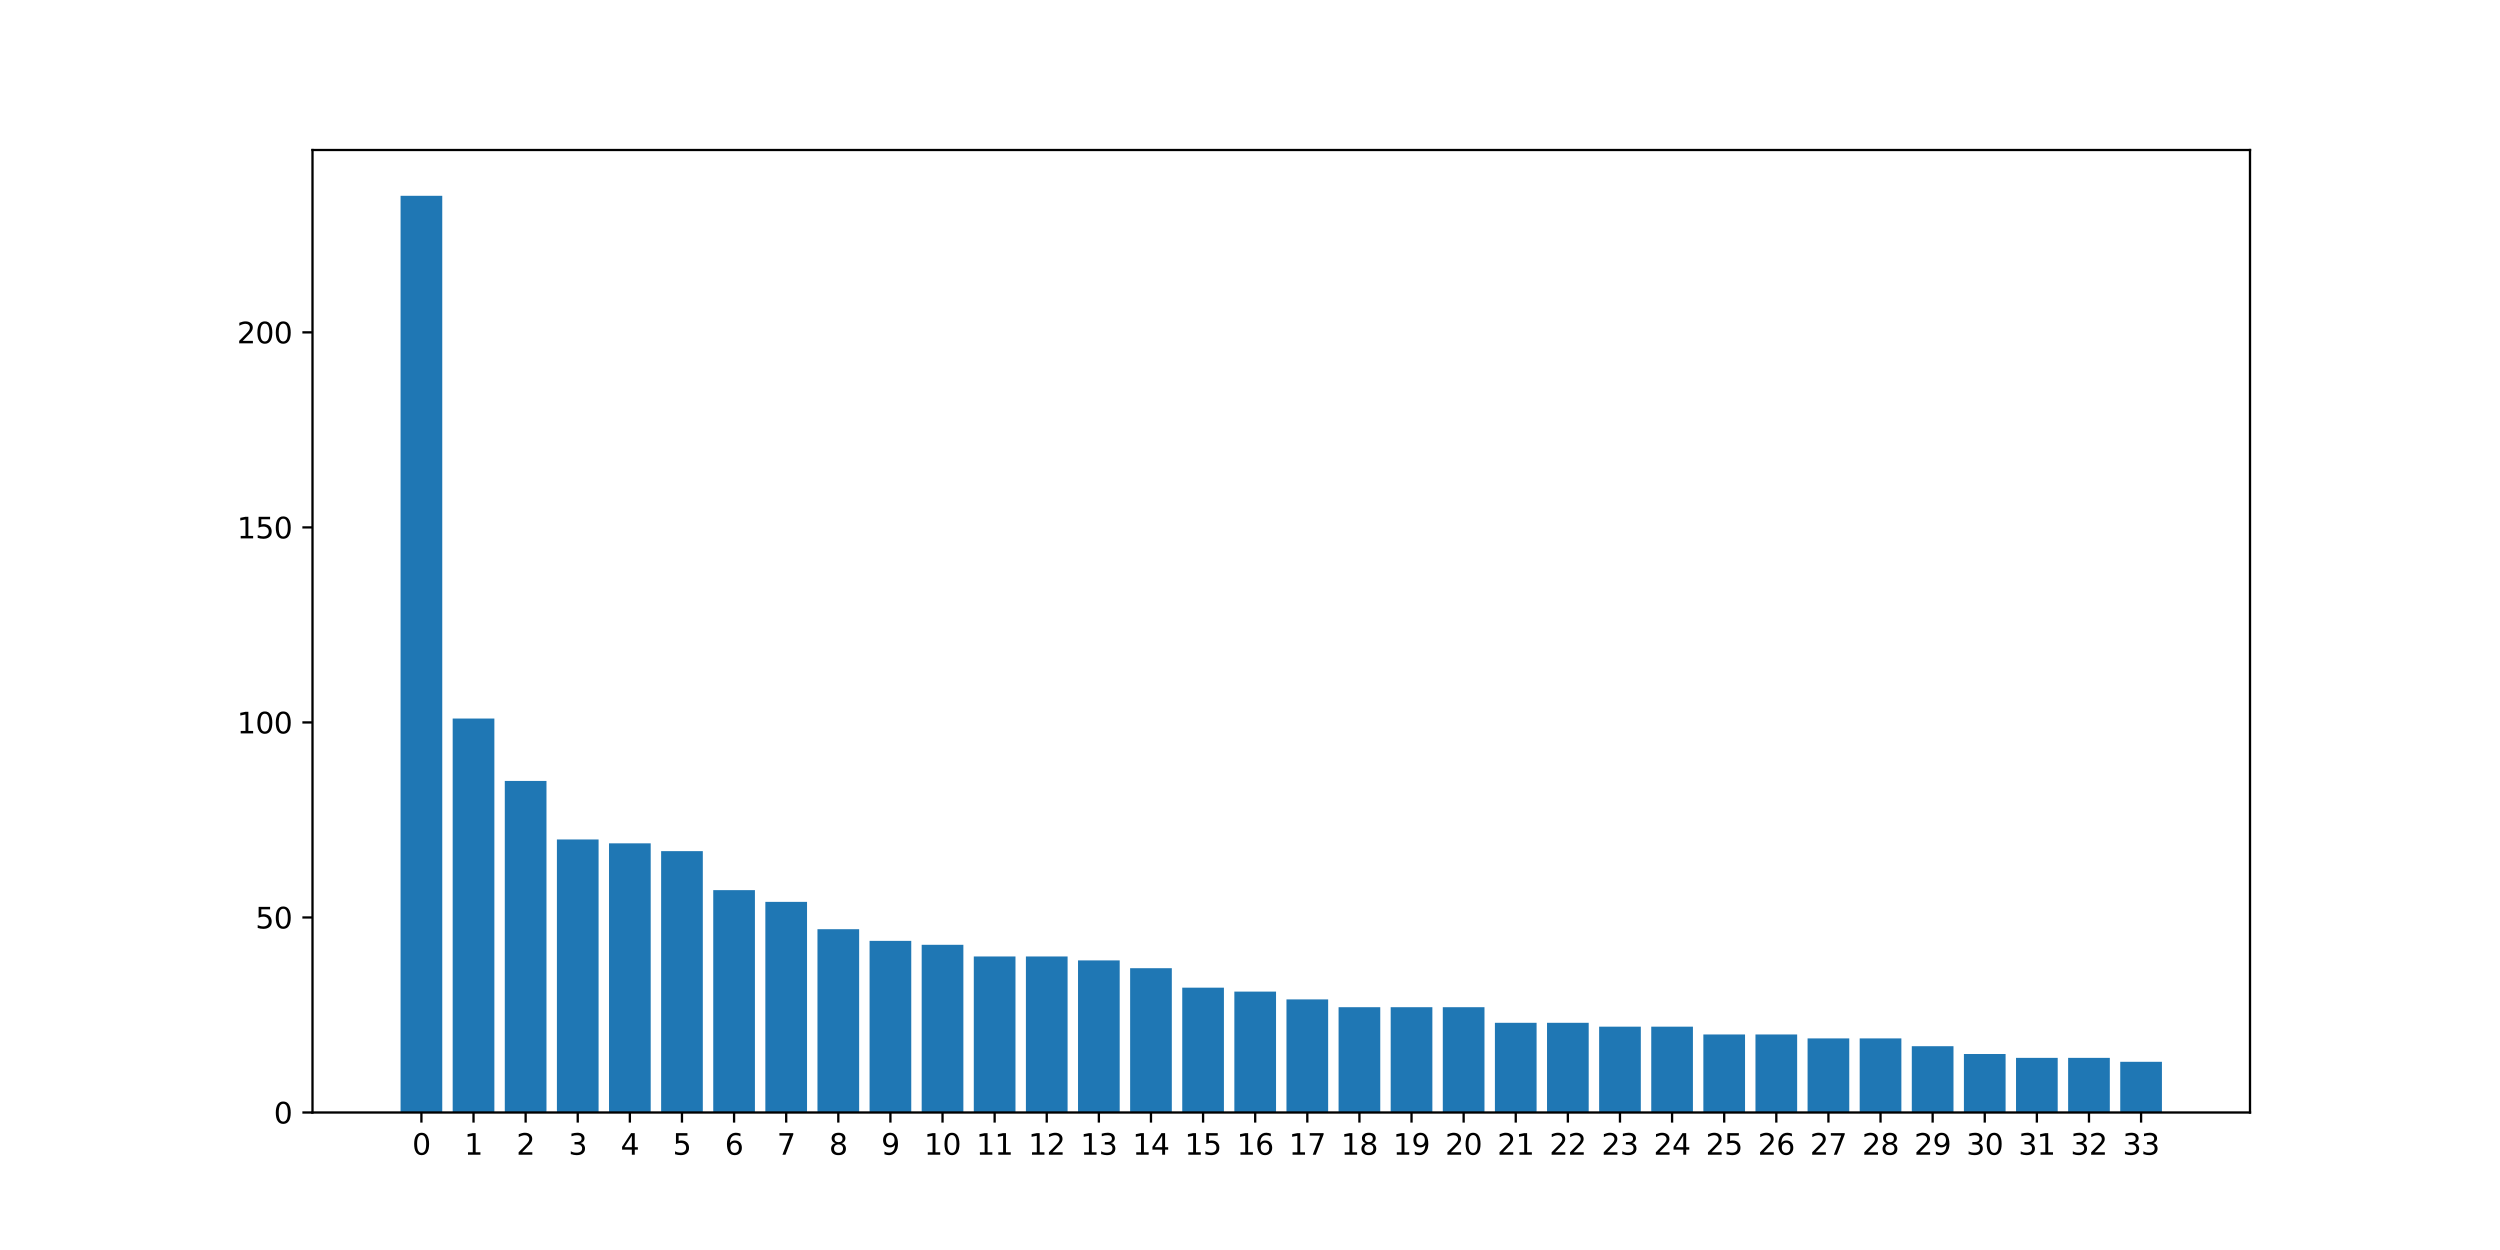 <?xml version="1.0" encoding="utf-8" standalone="no"?>
<!DOCTYPE svg PUBLIC "-//W3C//DTD SVG 1.1//EN"
  "http://www.w3.org/Graphics/SVG/1.1/DTD/svg11.dtd">
<svg xmlns:xlink="http://www.w3.org/1999/xlink" width="864pt" height="432pt" viewBox="0 0 864 432" xmlns="http://www.w3.org/2000/svg" version="1.1">
 <defs>
  <style type="text/css">*{stroke-linejoin: round; stroke-linecap: butt}</style>
 </defs>
 <g id="figure_1">
  <g id="patch_1">
   <path d="M 0 432 
L 864 432 
L 864 0 
L 0 0 
z
" style="fill: #ffffff"/>
  </g>
  <g id="axes_1">
   <g id="patch_2">
    <path d="M 108 384.48 
L 777.6 384.48 
L 777.6 51.84 
L 108 51.84 
z
" style="fill: #ffffff"/>
   </g>
   <g id="patch_3">
    <path d="M 138.436 384.48 
L 152.844 384.48 
L 152.844 67.68 
L 138.436 67.68 
z
" clip-path="url(#p9cd05e205e)" style="fill: #1f77b4"/>
   </g>
   <g id="patch_4">
    <path d="M 156.446 384.48 
L 170.854 384.48 
L 170.854 248.323 
L 156.446 248.323 
z
" clip-path="url(#p9cd05e205e)" style="fill: #1f77b4"/>
   </g>
   <g id="patch_5">
    <path d="M 174.456 384.48 
L 188.863 384.48 
L 188.863 269.893 
L 174.456 269.893 
z
" clip-path="url(#p9cd05e205e)" style="fill: #1f77b4"/>
   </g>
   <g id="patch_6">
    <path d="M 192.465 384.48 
L 206.873 384.48 
L 206.873 290.114 
L 192.465 290.114 
z
" clip-path="url(#p9cd05e205e)" style="fill: #1f77b4"/>
   </g>
   <g id="patch_7">
    <path d="M 210.475 384.48 
L 224.883 384.48 
L 224.883 291.462 
L 210.475 291.462 
z
" clip-path="url(#p9cd05e205e)" style="fill: #1f77b4"/>
   </g>
   <g id="patch_8">
    <path d="M 228.485 384.48 
L 242.893 384.48 
L 242.893 294.158 
L 228.485 294.158 
z
" clip-path="url(#p9cd05e205e)" style="fill: #1f77b4"/>
   </g>
   <g id="patch_9">
    <path d="M 246.494 384.48 
L 260.902 384.48 
L 260.902 307.639 
L 246.494 307.639 
z
" clip-path="url(#p9cd05e205e)" style="fill: #1f77b4"/>
   </g>
   <g id="patch_10">
    <path d="M 264.504 384.48 
L 278.912 384.48 
L 278.912 311.683 
L 264.504 311.683 
z
" clip-path="url(#p9cd05e205e)" style="fill: #1f77b4"/>
   </g>
   <g id="patch_11">
    <path d="M 282.514 384.48 
L 296.922 384.48 
L 296.922 321.12 
L 282.514 321.12 
z
" clip-path="url(#p9cd05e205e)" style="fill: #1f77b4"/>
   </g>
   <g id="patch_12">
    <path d="M 300.524 384.48 
L 314.931 384.48 
L 314.931 325.164 
L 300.524 325.164 
z
" clip-path="url(#p9cd05e205e)" style="fill: #1f77b4"/>
   </g>
   <g id="patch_13">
    <path d="M 318.533 384.48 
L 332.941 384.48 
L 332.941 326.512 
L 318.533 326.512 
z
" clip-path="url(#p9cd05e205e)" style="fill: #1f77b4"/>
   </g>
   <g id="patch_14">
    <path d="M 336.543 384.48 
L 350.951 384.48 
L 350.951 330.557 
L 336.543 330.557 
z
" clip-path="url(#p9cd05e205e)" style="fill: #1f77b4"/>
   </g>
   <g id="patch_15">
    <path d="M 354.553 384.48 
L 368.96 384.48 
L 368.96 330.557 
L 354.553 330.557 
z
" clip-path="url(#p9cd05e205e)" style="fill: #1f77b4"/>
   </g>
   <g id="patch_16">
    <path d="M 372.562 384.48 
L 386.97 384.48 
L 386.97 331.905 
L 372.562 331.905 
z
" clip-path="url(#p9cd05e205e)" style="fill: #1f77b4"/>
   </g>
   <g id="patch_17">
    <path d="M 390.572 384.48 
L 404.98 384.48 
L 404.98 334.601 
L 390.572 334.601 
z
" clip-path="url(#p9cd05e205e)" style="fill: #1f77b4"/>
   </g>
   <g id="patch_18">
    <path d="M 408.582 384.48 
L 422.989 384.48 
L 422.989 341.341 
L 408.582 341.341 
z
" clip-path="url(#p9cd05e205e)" style="fill: #1f77b4"/>
   </g>
   <g id="patch_19">
    <path d="M 426.591 384.48 
L 440.999 384.48 
L 440.999 342.689 
L 426.591 342.689 
z
" clip-path="url(#p9cd05e205e)" style="fill: #1f77b4"/>
   </g>
   <g id="patch_20">
    <path d="M 444.601 384.48 
L 459.009 384.48 
L 459.009 345.386 
L 444.601 345.386 
z
" clip-path="url(#p9cd05e205e)" style="fill: #1f77b4"/>
   </g>
   <g id="patch_21">
    <path d="M 462.611 384.48 
L 477.018 384.48 
L 477.018 348.082 
L 462.611 348.082 
z
" clip-path="url(#p9cd05e205e)" style="fill: #1f77b4"/>
   </g>
   <g id="patch_22">
    <path d="M 480.62 384.48 
L 495.028 384.48 
L 495.028 348.082 
L 480.62 348.082 
z
" clip-path="url(#p9cd05e205e)" style="fill: #1f77b4"/>
   </g>
   <g id="patch_23">
    <path d="M 498.63 384.48 
L 513.038 384.48 
L 513.038 348.082 
L 498.63 348.082 
z
" clip-path="url(#p9cd05e205e)" style="fill: #1f77b4"/>
   </g>
   <g id="patch_24">
    <path d="M 516.64 384.48 
L 531.047 384.48 
L 531.047 353.474 
L 516.64 353.474 
z
" clip-path="url(#p9cd05e205e)" style="fill: #1f77b4"/>
   </g>
   <g id="patch_25">
    <path d="M 534.649 384.48 
L 549.057 384.48 
L 549.057 353.474 
L 534.649 353.474 
z
" clip-path="url(#p9cd05e205e)" style="fill: #1f77b4"/>
   </g>
   <g id="patch_26">
    <path d="M 552.659 384.48 
L 567.067 384.48 
L 567.067 354.822 
L 552.659 354.822 
z
" clip-path="url(#p9cd05e205e)" style="fill: #1f77b4"/>
   </g>
   <g id="patch_27">
    <path d="M 570.669 384.48 
L 585.076 384.48 
L 585.076 354.822 
L 570.669 354.822 
z
" clip-path="url(#p9cd05e205e)" style="fill: #1f77b4"/>
   </g>
   <g id="patch_28">
    <path d="M 588.678 384.48 
L 603.086 384.48 
L 603.086 357.518 
L 588.678 357.518 
z
" clip-path="url(#p9cd05e205e)" style="fill: #1f77b4"/>
   </g>
   <g id="patch_29">
    <path d="M 606.688 384.48 
L 621.096 384.48 
L 621.096 357.518 
L 606.688 357.518 
z
" clip-path="url(#p9cd05e205e)" style="fill: #1f77b4"/>
   </g>
   <g id="patch_30">
    <path d="M 624.698 384.48 
L 639.106 384.48 
L 639.106 358.866 
L 624.698 358.866 
z
" clip-path="url(#p9cd05e205e)" style="fill: #1f77b4"/>
   </g>
   <g id="patch_31">
    <path d="M 642.707 384.48 
L 657.115 384.48 
L 657.115 358.866 
L 642.707 358.866 
z
" clip-path="url(#p9cd05e205e)" style="fill: #1f77b4"/>
   </g>
   <g id="patch_32">
    <path d="M 660.717 384.48 
L 675.125 384.48 
L 675.125 361.563 
L 660.717 361.563 
z
" clip-path="url(#p9cd05e205e)" style="fill: #1f77b4"/>
   </g>
   <g id="patch_33">
    <path d="M 678.727 384.48 
L 693.135 384.48 
L 693.135 364.259 
L 678.727 364.259 
z
" clip-path="url(#p9cd05e205e)" style="fill: #1f77b4"/>
   </g>
   <g id="patch_34">
    <path d="M 696.737 384.48 
L 711.144 384.48 
L 711.144 365.607 
L 696.737 365.607 
z
" clip-path="url(#p9cd05e205e)" style="fill: #1f77b4"/>
   </g>
   <g id="patch_35">
    <path d="M 714.746 384.48 
L 729.154 384.48 
L 729.154 365.607 
L 714.746 365.607 
z
" clip-path="url(#p9cd05e205e)" style="fill: #1f77b4"/>
   </g>
   <g id="patch_36">
    <path d="M 732.756 384.48 
L 747.164 384.48 
L 747.164 366.955 
L 732.756 366.955 
z
" clip-path="url(#p9cd05e205e)" style="fill: #1f77b4"/>
   </g>
   <g id="matplotlib.axis_1">
    <g id="xtick_1">
     <g id="line2d_1">
      <defs>
       <path id="mb5b615e316" d="M 0 0 
L 0 3.5 
" style="stroke: #000000; stroke-width: 0.8"/>
      </defs>
      <g>
       <use xlink:href="#mb5b615e316" x="145.64" y="384.48" style="stroke: #000000; stroke-width: 0.8"/>
      </g>
     </g>
     <g id="text_1">
      <!-- 0 -->
      <g transform="translate(142.459 399.078) scale(0.1 -0.1)">
       <defs>
        <path id="DejaVuSans-30" d="M 2034 4250 
Q 1547 4250 1301 3770 
Q 1056 3291 1056 2328 
Q 1056 1369 1301 889 
Q 1547 409 2034 409 
Q 2525 409 2770 889 
Q 3016 1369 3016 2328 
Q 3016 3291 2770 3770 
Q 2525 4250 2034 4250 
z
M 2034 4750 
Q 2819 4750 3233 4129 
Q 3647 3509 3647 2328 
Q 3647 1150 3233 529 
Q 2819 -91 2034 -91 
Q 1250 -91 836 529 
Q 422 1150 422 2328 
Q 422 3509 836 4129 
Q 1250 4750 2034 4750 
z
" transform="scale(0.016)"/>
       </defs>
       <use xlink:href="#DejaVuSans-30"/>
      </g>
     </g>
    </g>
    <g id="xtick_2">
     <g id="line2d_2">
      <g>
       <use xlink:href="#mb5b615e316" x="163.65" y="384.48" style="stroke: #000000; stroke-width: 0.8"/>
      </g>
     </g>
     <g id="text_2">
      <!-- 1 -->
      <g transform="translate(160.469 399.078) scale(0.1 -0.1)">
       <defs>
        <path id="DejaVuSans-31" d="M 794 531 
L 1825 531 
L 1825 4091 
L 703 3866 
L 703 4441 
L 1819 4666 
L 2450 4666 
L 2450 531 
L 3481 531 
L 3481 0 
L 794 0 
L 794 531 
z
" transform="scale(0.016)"/>
       </defs>
       <use xlink:href="#DejaVuSans-31"/>
      </g>
     </g>
    </g>
    <g id="xtick_3">
     <g id="line2d_3">
      <g>
       <use xlink:href="#mb5b615e316" x="181.66" y="384.48" style="stroke: #000000; stroke-width: 0.8"/>
      </g>
     </g>
     <g id="text_3">
      <!-- 2 -->
      <g transform="translate(178.478 399.078) scale(0.1 -0.1)">
       <defs>
        <path id="DejaVuSans-32" d="M 1228 531 
L 3431 531 
L 3431 0 
L 469 0 
L 469 531 
Q 828 903 1448 1529 
Q 2069 2156 2228 2338 
Q 2531 2678 2651 2914 
Q 2772 3150 2772 3378 
Q 2772 3750 2511 3984 
Q 2250 4219 1831 4219 
Q 1534 4219 1204 4116 
Q 875 4013 500 3803 
L 500 4441 
Q 881 4594 1212 4672 
Q 1544 4750 1819 4750 
Q 2544 4750 2975 4387 
Q 3406 4025 3406 3419 
Q 3406 3131 3298 2873 
Q 3191 2616 2906 2266 
Q 2828 2175 2409 1742 
Q 1991 1309 1228 531 
z
" transform="scale(0.016)"/>
       </defs>
       <use xlink:href="#DejaVuSans-32"/>
      </g>
     </g>
    </g>
    <g id="xtick_4">
     <g id="line2d_4">
      <g>
       <use xlink:href="#mb5b615e316" x="199.669" y="384.48" style="stroke: #000000; stroke-width: 0.8"/>
      </g>
     </g>
     <g id="text_4">
      <!-- 3 -->
      <g transform="translate(196.488 399.078) scale(0.1 -0.1)">
       <defs>
        <path id="DejaVuSans-33" d="M 2597 2516 
Q 3050 2419 3304 2112 
Q 3559 1806 3559 1356 
Q 3559 666 3084 287 
Q 2609 -91 1734 -91 
Q 1441 -91 1130 -33 
Q 819 25 488 141 
L 488 750 
Q 750 597 1062 519 
Q 1375 441 1716 441 
Q 2309 441 2620 675 
Q 2931 909 2931 1356 
Q 2931 1769 2642 2001 
Q 2353 2234 1838 2234 
L 1294 2234 
L 1294 2753 
L 1863 2753 
Q 2328 2753 2575 2939 
Q 2822 3125 2822 3475 
Q 2822 3834 2567 4026 
Q 2313 4219 1838 4219 
Q 1578 4219 1281 4162 
Q 984 4106 628 3988 
L 628 4550 
Q 988 4650 1302 4700 
Q 1616 4750 1894 4750 
Q 2613 4750 3031 4423 
Q 3450 4097 3450 3541 
Q 3450 3153 3228 2886 
Q 3006 2619 2597 2516 
z
" transform="scale(0.016)"/>
       </defs>
       <use xlink:href="#DejaVuSans-33"/>
      </g>
     </g>
    </g>
    <g id="xtick_5">
     <g id="line2d_5">
      <g>
       <use xlink:href="#mb5b615e316" x="217.679" y="384.48" style="stroke: #000000; stroke-width: 0.8"/>
      </g>
     </g>
     <g id="text_5">
      <!-- 4 -->
      <g transform="translate(214.498 399.078) scale(0.1 -0.1)">
       <defs>
        <path id="DejaVuSans-34" d="M 2419 4116 
L 825 1625 
L 2419 1625 
L 2419 4116 
z
M 2253 4666 
L 3047 4666 
L 3047 1625 
L 3713 1625 
L 3713 1100 
L 3047 1100 
L 3047 0 
L 2419 0 
L 2419 1100 
L 313 1100 
L 313 1709 
L 2253 4666 
z
" transform="scale(0.016)"/>
       </defs>
       <use xlink:href="#DejaVuSans-34"/>
      </g>
     </g>
    </g>
    <g id="xtick_6">
     <g id="line2d_6">
      <g>
       <use xlink:href="#mb5b615e316" x="235.689" y="384.48" style="stroke: #000000; stroke-width: 0.8"/>
      </g>
     </g>
     <g id="text_6">
      <!-- 5 -->
      <g transform="translate(232.507 399.078) scale(0.1 -0.1)">
       <defs>
        <path id="DejaVuSans-35" d="M 691 4666 
L 3169 4666 
L 3169 4134 
L 1269 4134 
L 1269 2991 
Q 1406 3038 1543 3061 
Q 1681 3084 1819 3084 
Q 2600 3084 3056 2656 
Q 3513 2228 3513 1497 
Q 3513 744 3044 326 
Q 2575 -91 1722 -91 
Q 1428 -91 1123 -41 
Q 819 9 494 109 
L 494 744 
Q 775 591 1075 516 
Q 1375 441 1709 441 
Q 2250 441 2565 725 
Q 2881 1009 2881 1497 
Q 2881 1984 2565 2268 
Q 2250 2553 1709 2553 
Q 1456 2553 1204 2497 
Q 953 2441 691 2322 
L 691 4666 
z
" transform="scale(0.016)"/>
       </defs>
       <use xlink:href="#DejaVuSans-35"/>
      </g>
     </g>
    </g>
    <g id="xtick_7">
     <g id="line2d_7">
      <g>
       <use xlink:href="#mb5b615e316" x="253.698" y="384.48" style="stroke: #000000; stroke-width: 0.8"/>
      </g>
     </g>
     <g id="text_7">
      <!-- 6 -->
      <g transform="translate(250.517 399.078) scale(0.1 -0.1)">
       <defs>
        <path id="DejaVuSans-36" d="M 2113 2584 
Q 1688 2584 1439 2293 
Q 1191 2003 1191 1497 
Q 1191 994 1439 701 
Q 1688 409 2113 409 
Q 2538 409 2786 701 
Q 3034 994 3034 1497 
Q 3034 2003 2786 2293 
Q 2538 2584 2113 2584 
z
M 3366 4563 
L 3366 3988 
Q 3128 4100 2886 4159 
Q 2644 4219 2406 4219 
Q 1781 4219 1451 3797 
Q 1122 3375 1075 2522 
Q 1259 2794 1537 2939 
Q 1816 3084 2150 3084 
Q 2853 3084 3261 2657 
Q 3669 2231 3669 1497 
Q 3669 778 3244 343 
Q 2819 -91 2113 -91 
Q 1303 -91 875 529 
Q 447 1150 447 2328 
Q 447 3434 972 4092 
Q 1497 4750 2381 4750 
Q 2619 4750 2861 4703 
Q 3103 4656 3366 4563 
z
" transform="scale(0.016)"/>
       </defs>
       <use xlink:href="#DejaVuSans-36"/>
      </g>
     </g>
    </g>
    <g id="xtick_8">
     <g id="line2d_8">
      <g>
       <use xlink:href="#mb5b615e316" x="271.708" y="384.48" style="stroke: #000000; stroke-width: 0.8"/>
      </g>
     </g>
     <g id="text_8">
      <!-- 7 -->
      <g transform="translate(268.527 399.078) scale(0.1 -0.1)">
       <defs>
        <path id="DejaVuSans-37" d="M 525 4666 
L 3525 4666 
L 3525 4397 
L 1831 0 
L 1172 0 
L 2766 4134 
L 525 4134 
L 525 4666 
z
" transform="scale(0.016)"/>
       </defs>
       <use xlink:href="#DejaVuSans-37"/>
      </g>
     </g>
    </g>
    <g id="xtick_9">
     <g id="line2d_9">
      <g>
       <use xlink:href="#mb5b615e316" x="289.718" y="384.48" style="stroke: #000000; stroke-width: 0.8"/>
      </g>
     </g>
     <g id="text_9">
      <!-- 8 -->
      <g transform="translate(286.536 399.078) scale(0.1 -0.1)">
       <defs>
        <path id="DejaVuSans-38" d="M 2034 2216 
Q 1584 2216 1326 1975 
Q 1069 1734 1069 1313 
Q 1069 891 1326 650 
Q 1584 409 2034 409 
Q 2484 409 2743 651 
Q 3003 894 3003 1313 
Q 3003 1734 2745 1975 
Q 2488 2216 2034 2216 
z
M 1403 2484 
Q 997 2584 770 2862 
Q 544 3141 544 3541 
Q 544 4100 942 4425 
Q 1341 4750 2034 4750 
Q 2731 4750 3128 4425 
Q 3525 4100 3525 3541 
Q 3525 3141 3298 2862 
Q 3072 2584 2669 2484 
Q 3125 2378 3379 2068 
Q 3634 1759 3634 1313 
Q 3634 634 3220 271 
Q 2806 -91 2034 -91 
Q 1263 -91 848 271 
Q 434 634 434 1313 
Q 434 1759 690 2068 
Q 947 2378 1403 2484 
z
M 1172 3481 
Q 1172 3119 1398 2916 
Q 1625 2713 2034 2713 
Q 2441 2713 2670 2916 
Q 2900 3119 2900 3481 
Q 2900 3844 2670 4047 
Q 2441 4250 2034 4250 
Q 1625 4250 1398 4047 
Q 1172 3844 1172 3481 
z
" transform="scale(0.016)"/>
       </defs>
       <use xlink:href="#DejaVuSans-38"/>
      </g>
     </g>
    </g>
    <g id="xtick_10">
     <g id="line2d_10">
      <g>
       <use xlink:href="#mb5b615e316" x="307.727" y="384.48" style="stroke: #000000; stroke-width: 0.8"/>
      </g>
     </g>
     <g id="text_10">
      <!-- 9 -->
      <g transform="translate(304.546 399.078) scale(0.1 -0.1)">
       <defs>
        <path id="DejaVuSans-39" d="M 703 97 
L 703 672 
Q 941 559 1184 500 
Q 1428 441 1663 441 
Q 2288 441 2617 861 
Q 2947 1281 2994 2138 
Q 2813 1869 2534 1725 
Q 2256 1581 1919 1581 
Q 1219 1581 811 2004 
Q 403 2428 403 3163 
Q 403 3881 828 4315 
Q 1253 4750 1959 4750 
Q 2769 4750 3195 4129 
Q 3622 3509 3622 2328 
Q 3622 1225 3098 567 
Q 2575 -91 1691 -91 
Q 1453 -91 1209 -44 
Q 966 3 703 97 
z
M 1959 2075 
Q 2384 2075 2632 2365 
Q 2881 2656 2881 3163 
Q 2881 3666 2632 3958 
Q 2384 4250 1959 4250 
Q 1534 4250 1286 3958 
Q 1038 3666 1038 3163 
Q 1038 2656 1286 2365 
Q 1534 2075 1959 2075 
z
" transform="scale(0.016)"/>
       </defs>
       <use xlink:href="#DejaVuSans-39"/>
      </g>
     </g>
    </g>
    <g id="xtick_11">
     <g id="line2d_11">
      <g>
       <use xlink:href="#mb5b615e316" x="325.737" y="384.48" style="stroke: #000000; stroke-width: 0.8"/>
      </g>
     </g>
     <g id="text_11">
      <!-- 10 -->
      <g transform="translate(319.375 399.078) scale(0.1 -0.1)">
       <use xlink:href="#DejaVuSans-31"/>
       <use xlink:href="#DejaVuSans-30" transform="translate(63.623 0)"/>
      </g>
     </g>
    </g>
    <g id="xtick_12">
     <g id="line2d_12">
      <g>
       <use xlink:href="#mb5b615e316" x="343.747" y="384.48" style="stroke: #000000; stroke-width: 0.8"/>
      </g>
     </g>
     <g id="text_12">
      <!-- 11 -->
      <g transform="translate(337.384 399.078) scale(0.1 -0.1)">
       <use xlink:href="#DejaVuSans-31"/>
       <use xlink:href="#DejaVuSans-31" transform="translate(63.623 0)"/>
      </g>
     </g>
    </g>
    <g id="xtick_13">
     <g id="line2d_13">
      <g>
       <use xlink:href="#mb5b615e316" x="361.756" y="384.48" style="stroke: #000000; stroke-width: 0.8"/>
      </g>
     </g>
     <g id="text_13">
      <!-- 12 -->
      <g transform="translate(355.394 399.078) scale(0.1 -0.1)">
       <use xlink:href="#DejaVuSans-31"/>
       <use xlink:href="#DejaVuSans-32" transform="translate(63.623 0)"/>
      </g>
     </g>
    </g>
    <g id="xtick_14">
     <g id="line2d_14">
      <g>
       <use xlink:href="#mb5b615e316" x="379.766" y="384.48" style="stroke: #000000; stroke-width: 0.8"/>
      </g>
     </g>
     <g id="text_14">
      <!-- 13 -->
      <g transform="translate(373.404 399.078) scale(0.1 -0.1)">
       <use xlink:href="#DejaVuSans-31"/>
       <use xlink:href="#DejaVuSans-33" transform="translate(63.623 0)"/>
      </g>
     </g>
    </g>
    <g id="xtick_15">
     <g id="line2d_15">
      <g>
       <use xlink:href="#mb5b615e316" x="397.776" y="384.48" style="stroke: #000000; stroke-width: 0.8"/>
      </g>
     </g>
     <g id="text_15">
      <!-- 14 -->
      <g transform="translate(391.413 399.078) scale(0.1 -0.1)">
       <use xlink:href="#DejaVuSans-31"/>
       <use xlink:href="#DejaVuSans-34" transform="translate(63.623 0)"/>
      </g>
     </g>
    </g>
    <g id="xtick_16">
     <g id="line2d_16">
      <g>
       <use xlink:href="#mb5b615e316" x="415.785" y="384.48" style="stroke: #000000; stroke-width: 0.8"/>
      </g>
     </g>
     <g id="text_16">
      <!-- 15 -->
      <g transform="translate(409.423 399.078) scale(0.1 -0.1)">
       <use xlink:href="#DejaVuSans-31"/>
       <use xlink:href="#DejaVuSans-35" transform="translate(63.623 0)"/>
      </g>
     </g>
    </g>
    <g id="xtick_17">
     <g id="line2d_17">
      <g>
       <use xlink:href="#mb5b615e316" x="433.795" y="384.48" style="stroke: #000000; stroke-width: 0.8"/>
      </g>
     </g>
     <g id="text_17">
      <!-- 16 -->
      <g transform="translate(427.433 399.078) scale(0.1 -0.1)">
       <use xlink:href="#DejaVuSans-31"/>
       <use xlink:href="#DejaVuSans-36" transform="translate(63.623 0)"/>
      </g>
     </g>
    </g>
    <g id="xtick_18">
     <g id="line2d_18">
      <g>
       <use xlink:href="#mb5b615e316" x="451.805" y="384.48" style="stroke: #000000; stroke-width: 0.8"/>
      </g>
     </g>
     <g id="text_18">
      <!-- 17 -->
      <g transform="translate(445.442 399.078) scale(0.1 -0.1)">
       <use xlink:href="#DejaVuSans-31"/>
       <use xlink:href="#DejaVuSans-37" transform="translate(63.623 0)"/>
      </g>
     </g>
    </g>
    <g id="xtick_19">
     <g id="line2d_19">
      <g>
       <use xlink:href="#mb5b615e316" x="469.815" y="384.48" style="stroke: #000000; stroke-width: 0.8"/>
      </g>
     </g>
     <g id="text_19">
      <!-- 18 -->
      <g transform="translate(463.452 399.078) scale(0.1 -0.1)">
       <use xlink:href="#DejaVuSans-31"/>
       <use xlink:href="#DejaVuSans-38" transform="translate(63.623 0)"/>
      </g>
     </g>
    </g>
    <g id="xtick_20">
     <g id="line2d_20">
      <g>
       <use xlink:href="#mb5b615e316" x="487.824" y="384.48" style="stroke: #000000; stroke-width: 0.8"/>
      </g>
     </g>
     <g id="text_20">
      <!-- 19 -->
      <g transform="translate(481.462 399.078) scale(0.1 -0.1)">
       <use xlink:href="#DejaVuSans-31"/>
       <use xlink:href="#DejaVuSans-39" transform="translate(63.623 0)"/>
      </g>
     </g>
    </g>
    <g id="xtick_21">
     <g id="line2d_21">
      <g>
       <use xlink:href="#mb5b615e316" x="505.834" y="384.48" style="stroke: #000000; stroke-width: 0.8"/>
      </g>
     </g>
     <g id="text_21">
      <!-- 20 -->
      <g transform="translate(499.471 399.078) scale(0.1 -0.1)">
       <use xlink:href="#DejaVuSans-32"/>
       <use xlink:href="#DejaVuSans-30" transform="translate(63.623 0)"/>
      </g>
     </g>
    </g>
    <g id="xtick_22">
     <g id="line2d_22">
      <g>
       <use xlink:href="#mb5b615e316" x="523.844" y="384.48" style="stroke: #000000; stroke-width: 0.8"/>
      </g>
     </g>
     <g id="text_22">
      <!-- 21 -->
      <g transform="translate(517.481 399.078) scale(0.1 -0.1)">
       <use xlink:href="#DejaVuSans-32"/>
       <use xlink:href="#DejaVuSans-31" transform="translate(63.623 0)"/>
      </g>
     </g>
    </g>
    <g id="xtick_23">
     <g id="line2d_23">
      <g>
       <use xlink:href="#mb5b615e316" x="541.853" y="384.48" style="stroke: #000000; stroke-width: 0.8"/>
      </g>
     </g>
     <g id="text_23">
      <!-- 22 -->
      <g transform="translate(535.491 399.078) scale(0.1 -0.1)">
       <use xlink:href="#DejaVuSans-32"/>
       <use xlink:href="#DejaVuSans-32" transform="translate(63.623 0)"/>
      </g>
     </g>
    </g>
    <g id="xtick_24">
     <g id="line2d_24">
      <g>
       <use xlink:href="#mb5b615e316" x="559.863" y="384.48" style="stroke: #000000; stroke-width: 0.8"/>
      </g>
     </g>
     <g id="text_24">
      <!-- 23 -->
      <g transform="translate(553.5 399.078) scale(0.1 -0.1)">
       <use xlink:href="#DejaVuSans-32"/>
       <use xlink:href="#DejaVuSans-33" transform="translate(63.623 0)"/>
      </g>
     </g>
    </g>
    <g id="xtick_25">
     <g id="line2d_25">
      <g>
       <use xlink:href="#mb5b615e316" x="577.873" y="384.48" style="stroke: #000000; stroke-width: 0.8"/>
      </g>
     </g>
     <g id="text_25">
      <!-- 24 -->
      <g transform="translate(571.51 399.078) scale(0.1 -0.1)">
       <use xlink:href="#DejaVuSans-32"/>
       <use xlink:href="#DejaVuSans-34" transform="translate(63.623 0)"/>
      </g>
     </g>
    </g>
    <g id="xtick_26">
     <g id="line2d_26">
      <g>
       <use xlink:href="#mb5b615e316" x="595.882" y="384.48" style="stroke: #000000; stroke-width: 0.8"/>
      </g>
     </g>
     <g id="text_26">
      <!-- 25 -->
      <g transform="translate(589.52 399.078) scale(0.1 -0.1)">
       <use xlink:href="#DejaVuSans-32"/>
       <use xlink:href="#DejaVuSans-35" transform="translate(63.623 0)"/>
      </g>
     </g>
    </g>
    <g id="xtick_27">
     <g id="line2d_27">
      <g>
       <use xlink:href="#mb5b615e316" x="613.892" y="384.48" style="stroke: #000000; stroke-width: 0.8"/>
      </g>
     </g>
     <g id="text_27">
      <!-- 26 -->
      <g transform="translate(607.529 399.078) scale(0.1 -0.1)">
       <use xlink:href="#DejaVuSans-32"/>
       <use xlink:href="#DejaVuSans-36" transform="translate(63.623 0)"/>
      </g>
     </g>
    </g>
    <g id="xtick_28">
     <g id="line2d_28">
      <g>
       <use xlink:href="#mb5b615e316" x="631.902" y="384.48" style="stroke: #000000; stroke-width: 0.8"/>
      </g>
     </g>
     <g id="text_28">
      <!-- 27 -->
      <g transform="translate(625.539 399.078) scale(0.1 -0.1)">
       <use xlink:href="#DejaVuSans-32"/>
       <use xlink:href="#DejaVuSans-37" transform="translate(63.623 0)"/>
      </g>
     </g>
    </g>
    <g id="xtick_29">
     <g id="line2d_29">
      <g>
       <use xlink:href="#mb5b615e316" x="649.911" y="384.48" style="stroke: #000000; stroke-width: 0.8"/>
      </g>
     </g>
     <g id="text_29">
      <!-- 28 -->
      <g transform="translate(643.549 399.078) scale(0.1 -0.1)">
       <use xlink:href="#DejaVuSans-32"/>
       <use xlink:href="#DejaVuSans-38" transform="translate(63.623 0)"/>
      </g>
     </g>
    </g>
    <g id="xtick_30">
     <g id="line2d_30">
      <g>
       <use xlink:href="#mb5b615e316" x="667.921" y="384.48" style="stroke: #000000; stroke-width: 0.8"/>
      </g>
     </g>
     <g id="text_30">
      <!-- 29 -->
      <g transform="translate(661.559 399.078) scale(0.1 -0.1)">
       <use xlink:href="#DejaVuSans-32"/>
       <use xlink:href="#DejaVuSans-39" transform="translate(63.623 0)"/>
      </g>
     </g>
    </g>
    <g id="xtick_31">
     <g id="line2d_31">
      <g>
       <use xlink:href="#mb5b615e316" x="685.931" y="384.48" style="stroke: #000000; stroke-width: 0.8"/>
      </g>
     </g>
     <g id="text_31">
      <!-- 30 -->
      <g transform="translate(679.568 399.078) scale(0.1 -0.1)">
       <use xlink:href="#DejaVuSans-33"/>
       <use xlink:href="#DejaVuSans-30" transform="translate(63.623 0)"/>
      </g>
     </g>
    </g>
    <g id="xtick_32">
     <g id="line2d_32">
      <g>
       <use xlink:href="#mb5b615e316" x="703.94" y="384.48" style="stroke: #000000; stroke-width: 0.8"/>
      </g>
     </g>
     <g id="text_32">
      <!-- 31 -->
      <g transform="translate(697.578 399.078) scale(0.1 -0.1)">
       <use xlink:href="#DejaVuSans-33"/>
       <use xlink:href="#DejaVuSans-31" transform="translate(63.623 0)"/>
      </g>
     </g>
    </g>
    <g id="xtick_33">
     <g id="line2d_33">
      <g>
       <use xlink:href="#mb5b615e316" x="721.95" y="384.48" style="stroke: #000000; stroke-width: 0.8"/>
      </g>
     </g>
     <g id="text_33">
      <!-- 32 -->
      <g transform="translate(715.588 399.078) scale(0.1 -0.1)">
       <use xlink:href="#DejaVuSans-33"/>
       <use xlink:href="#DejaVuSans-32" transform="translate(63.623 0)"/>
      </g>
     </g>
    </g>
    <g id="xtick_34">
     <g id="line2d_34">
      <g>
       <use xlink:href="#mb5b615e316" x="739.96" y="384.48" style="stroke: #000000; stroke-width: 0.8"/>
      </g>
     </g>
     <g id="text_34">
      <!-- 33 -->
      <g transform="translate(733.597 399.078) scale(0.1 -0.1)">
       <use xlink:href="#DejaVuSans-33"/>
       <use xlink:href="#DejaVuSans-33" transform="translate(63.623 0)"/>
      </g>
     </g>
    </g>
   </g>
   <g id="matplotlib.axis_2">
    <g id="ytick_1">
     <g id="line2d_35">
      <defs>
       <path id="m584d67a63f" d="M 0 0 
L -3.5 0 
" style="stroke: #000000; stroke-width: 0.8"/>
      </defs>
      <g>
       <use xlink:href="#m584d67a63f" x="108" y="384.48" style="stroke: #000000; stroke-width: 0.8"/>
      </g>
     </g>
     <g id="text_35">
      <!-- 0 -->
      <g transform="translate(94.638 388.279) scale(0.1 -0.1)">
       <use xlink:href="#DejaVuSans-30"/>
      </g>
     </g>
    </g>
    <g id="ytick_2">
     <g id="line2d_36">
      <g>
       <use xlink:href="#m584d67a63f" x="108" y="317.076" style="stroke: #000000; stroke-width: 0.8"/>
      </g>
     </g>
     <g id="text_36">
      <!-- 50 -->
      <g transform="translate(88.275 320.875) scale(0.1 -0.1)">
       <use xlink:href="#DejaVuSans-35"/>
       <use xlink:href="#DejaVuSans-30" transform="translate(63.623 0)"/>
      </g>
     </g>
    </g>
    <g id="ytick_3">
     <g id="line2d_37">
      <g>
       <use xlink:href="#m584d67a63f" x="108" y="249.671" style="stroke: #000000; stroke-width: 0.8"/>
      </g>
     </g>
     <g id="text_37">
      <!-- 100 -->
      <g transform="translate(81.912 253.471) scale(0.1 -0.1)">
       <use xlink:href="#DejaVuSans-31"/>
       <use xlink:href="#DejaVuSans-30" transform="translate(63.623 0)"/>
       <use xlink:href="#DejaVuSans-30" transform="translate(127.246 0)"/>
      </g>
     </g>
    </g>
    <g id="ytick_4">
     <g id="line2d_38">
      <g>
       <use xlink:href="#m584d67a63f" x="108" y="182.267" style="stroke: #000000; stroke-width: 0.8"/>
      </g>
     </g>
     <g id="text_38">
      <!-- 150 -->
      <g transform="translate(81.912 186.066) scale(0.1 -0.1)">
       <use xlink:href="#DejaVuSans-31"/>
       <use xlink:href="#DejaVuSans-35" transform="translate(63.623 0)"/>
       <use xlink:href="#DejaVuSans-30" transform="translate(127.246 0)"/>
      </g>
     </g>
    </g>
    <g id="ytick_5">
     <g id="line2d_39">
      <g>
       <use xlink:href="#m584d67a63f" x="108" y="114.863" style="stroke: #000000; stroke-width: 0.8"/>
      </g>
     </g>
     <g id="text_39">
      <!-- 200 -->
      <g transform="translate(81.912 118.662) scale(0.1 -0.1)">
       <use xlink:href="#DejaVuSans-32"/>
       <use xlink:href="#DejaVuSans-30" transform="translate(63.623 0)"/>
       <use xlink:href="#DejaVuSans-30" transform="translate(127.246 0)"/>
      </g>
     </g>
    </g>
   </g>
   <g id="patch_37">
    <path d="M 108 384.48 
L 108 51.84 
" style="fill: none; stroke: #000000; stroke-width: 0.8; stroke-linejoin: miter; stroke-linecap: square"/>
   </g>
   <g id="patch_38">
    <path d="M 777.6 384.48 
L 777.6 51.84 
" style="fill: none; stroke: #000000; stroke-width: 0.8; stroke-linejoin: miter; stroke-linecap: square"/>
   </g>
   <g id="patch_39">
    <path d="M 108 384.48 
L 777.6 384.48 
" style="fill: none; stroke: #000000; stroke-width: 0.8; stroke-linejoin: miter; stroke-linecap: square"/>
   </g>
   <g id="patch_40">
    <path d="M 108 51.84 
L 777.6 51.84 
" style="fill: none; stroke: #000000; stroke-width: 0.8; stroke-linejoin: miter; stroke-linecap: square"/>
   </g>
  </g>
 </g>
 <defs>
  <clipPath id="p9cd05e205e">
   <rect x="108" y="51.84" width="669.6" height="332.64"/>
  </clipPath>
 </defs>
</svg>
